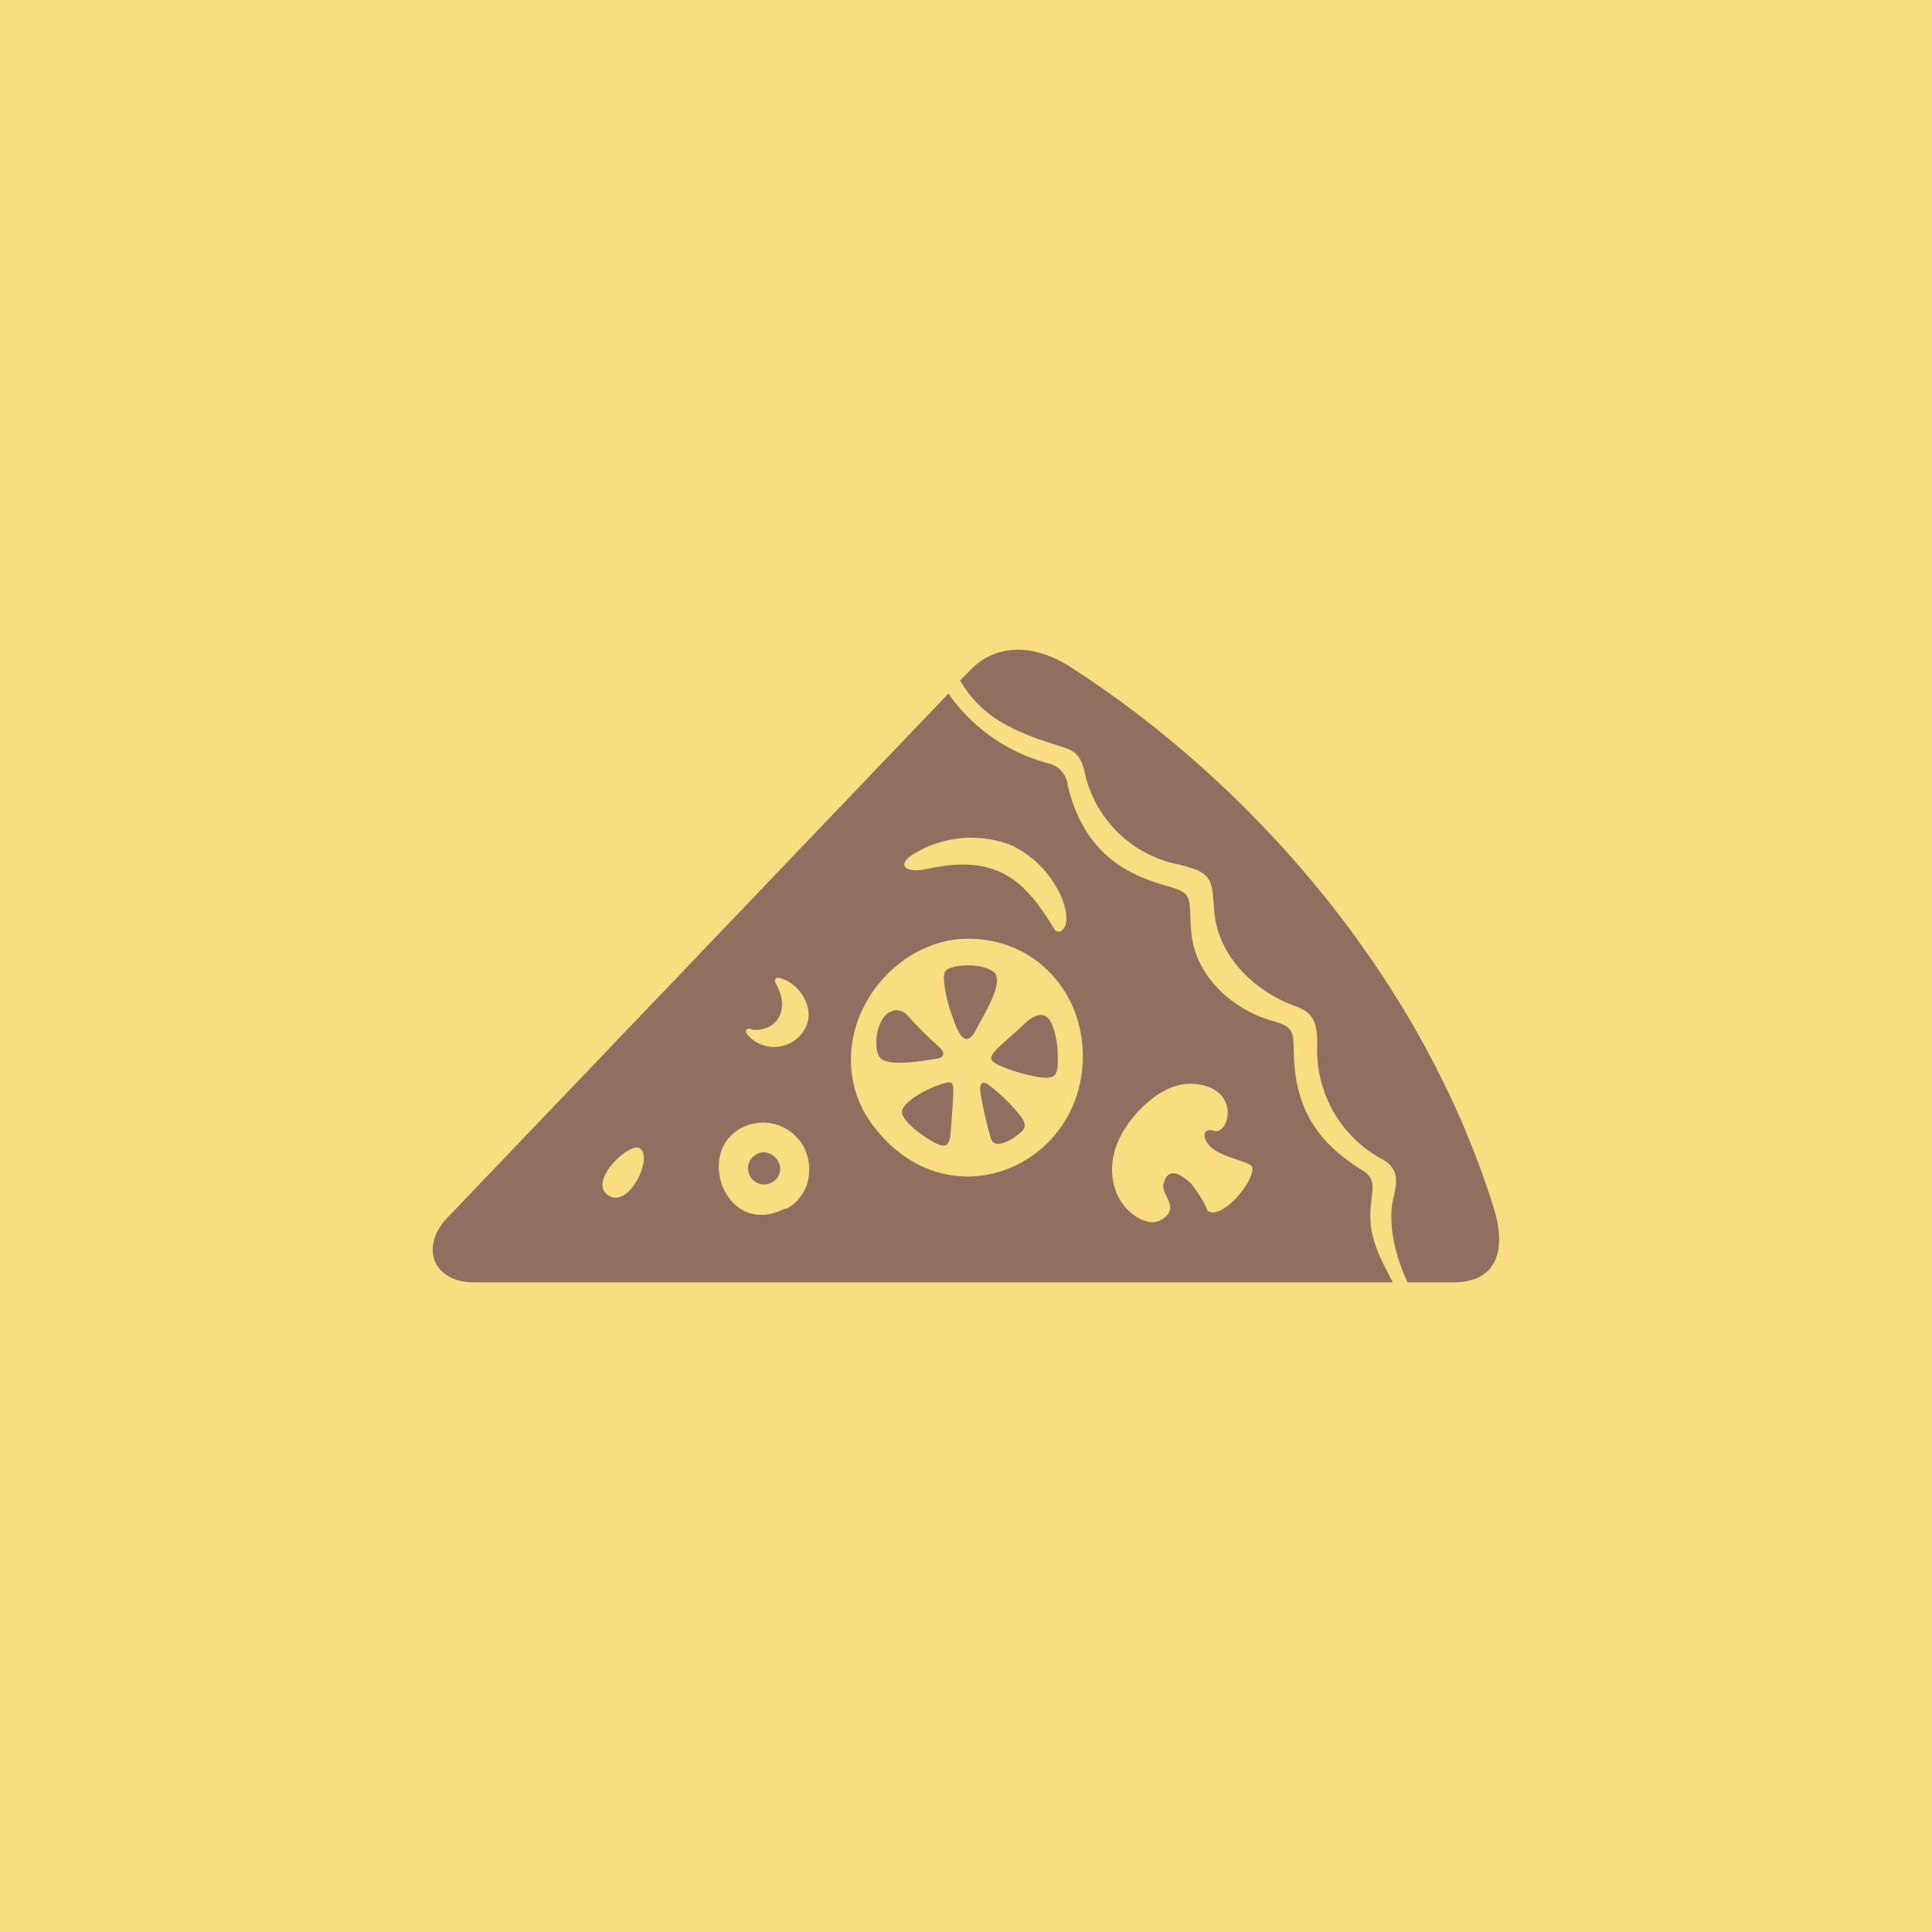 <svg xmlns="http://www.w3.org/2000/svg" viewBox="0 0 192 192">
  <rect width="100%" height="100%" fill="#f9de81" />
  <path fill="#8e6f60" fill-rule="evenodd"
    d="M103.73 100.92c1 .24 1.4 2.77 1.39 4 0 1.73 0 2.36-1.73 2.14a16.27 16.27 0 0 1-4.23-1.25c-.82-.44-.83-.73-.27-1.36.76-.83 1.74-1.56 2.45-2.26s1.55-1.5 2.39-1.29Zm-9-4.81c1.07-.28 3.09-.28 4.07.52 1 1-.92 4-1.82 5.73-1.08 2.12-1.89 0-2.36-1.42a13.43 13.43 0 0 1-.82-3.62c0-.75.13-1 .93-1.21Zm-6 4.37c-1.51.31-2 3.29-1.38 4.48s4.49.42 5.64.27.76-.85.19-1.33a32.43 32.43 0 0 1-3-3 1.5 1.5 0 0 0-1.42-.47Zm4.91 7.23c-1.49.45-3.88 1.76-4 2.72s2.32 2.7 3.45 3.23 1.31-.12 1.39-1.2.23-2.93.26-4.07c0-1-.34-.92-1.1-.68Zm4.59.09a17.16 17.16 0 0 1 3.34 3.31c.28.47.41.9 0 1.3-.78.76-2.76 2-3.11.69a37.93 37.93 0 0 1-1.06-4.76c0-.6.19-1 .83-.54Zm17.4 9.82c-.27 1.15 1.67 2.29-.08 3.52-1.39 1-3.79-.53-4.61-2.63-1.09-2.82 0-5.79 2.27-8.15s4.47-3.08 6.65-2.42c3.33 1 2.15 5 .7 4.41-1.15-.27-1.11 1 0 1.83 1.24.93 4 1.36 3.88 1.85.31 1.24-3 5.32-4.42 4.29a11.56 11.56 0 0 0-1.74-2.79c-.73-.62-2.17-1.78-2.62.09Zm-41-15.39c-.76-.08-.56.47.06 1a3.5 3.5 0 0 0 5.31-1c1.1-2-.52-4.45-2.38-5-.68-.21-.71.21-.41.74 1.25 2.23.13 4.64-2.58 4.35Zm2.91 13.92a1.74 1.74 0 0 0-1.57-1.64 1.6 1.6 0 1 0 1.57 1.64Zm.58 4a4.3 4.3 0 0 0 2.29-4 4.58 4.58 0 0 0-7.41-3.61c-3.64 2.86-.52 10.39 5 7.57ZM105.86 92c-.35.84-.94.58-1.06.37-2.83-4.68-5.53-7.55-12.5-6.05-2.15.52-3.33-.27-1.62-1.38a11 11 0 0 1 9.68-1c4 1.76 6.15 6.2 5.5 8.1Zm-45.39 26.81c2.05 1.32 4.49-3.81 3.12-4.69-1.05-.67-5.25 3.32-3.12 4.69Zm35.77-25.52c6.62 0 11.45 5.28 11.37 11.84-.14 10.84-13.38 16.52-20.79 6.8a10.68 10.68 0 0 1-2.25-6.8c.08-6.23 5.51-11.84 11.67-11.84Zm-49.09 34.15c-4.25 0-5.36-3.62-2.74-6.37l49.86-52.16c.11.17.22.34.34.51a17.58 17.58 0 0 0 9.45 6.41 2.5 2.5 0 0 1 2.06 2.29c1.48 6 5 8.51 9.43 9.8 3 .89 2.6.81 2.81 4.42.26 4.5 4 8 8.23 9.16 2.14.58 1.91 1.21 2 3.46.19 5.16 2.24 8.53 6.82 11.36 1.31.8 1 1.74.83 3.38-.36 3.32 1 5.37 2.17 7.74Zm92.85 0h4.43c4.66 0 5.21-3.68 4-7.43-7.34-23.53-24.77-42.67-42.17-53.8-3.17-2-7.06-2.51-9.85.41l-1 1c2.11 3.63 5.23 5 9.15 6.29 1.82.61 2.77.58 3.27 3a11.92 11.92 0 0 0 9.29 9c3.44.81 3.3 1.47 3.55 4.64.34 4.4 3.95 7.95 8 9.42 1.56.56 2.32 1.3 2.23 4a12.34 12.34 0 0 0 6.23 11.11c1.79.91 1.82 2 1.34 4-.61 2.6.26 5.94 1.41 8.35Z" />
</svg>
